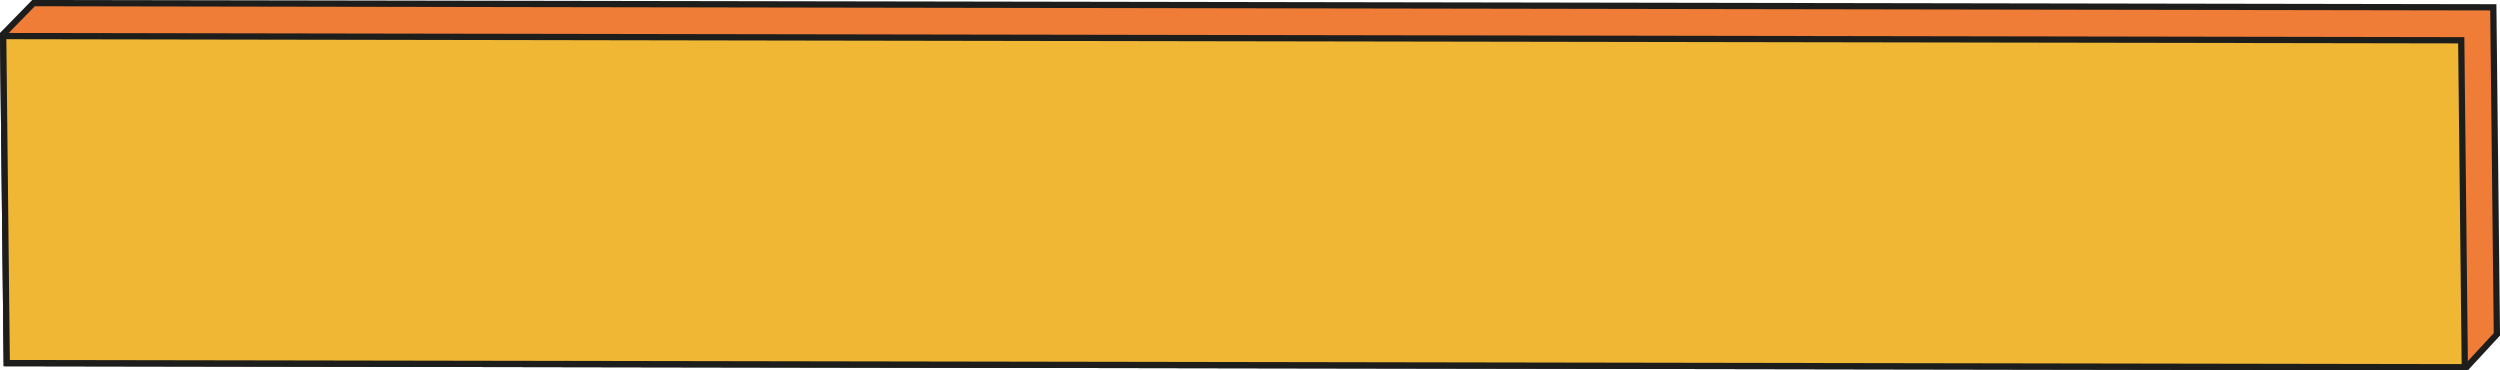 <?xml version="1.0" encoding="UTF-8"?><svg xmlns="http://www.w3.org/2000/svg" viewBox="0 0 399.88 59.24"><defs><style>.d{fill:#f0b735;}.d,.e{stroke:#1d1d1b;stroke-miterlimit:10;}.e{fill:#ef7d38;}</style></defs><g id="a"/><g id="b"><g id="c"><g><polygon class="e" points="394.52 58.74 399.38 53.48 398.81 1.17 5.36 .5 .5 5.47 1.08 58.08 394.52 58.74"/><polygon class="d" points=".51 5.77 393.68 6.44 394.25 58.74 1.08 58.08 .51 5.77"/></g></g></g></svg>